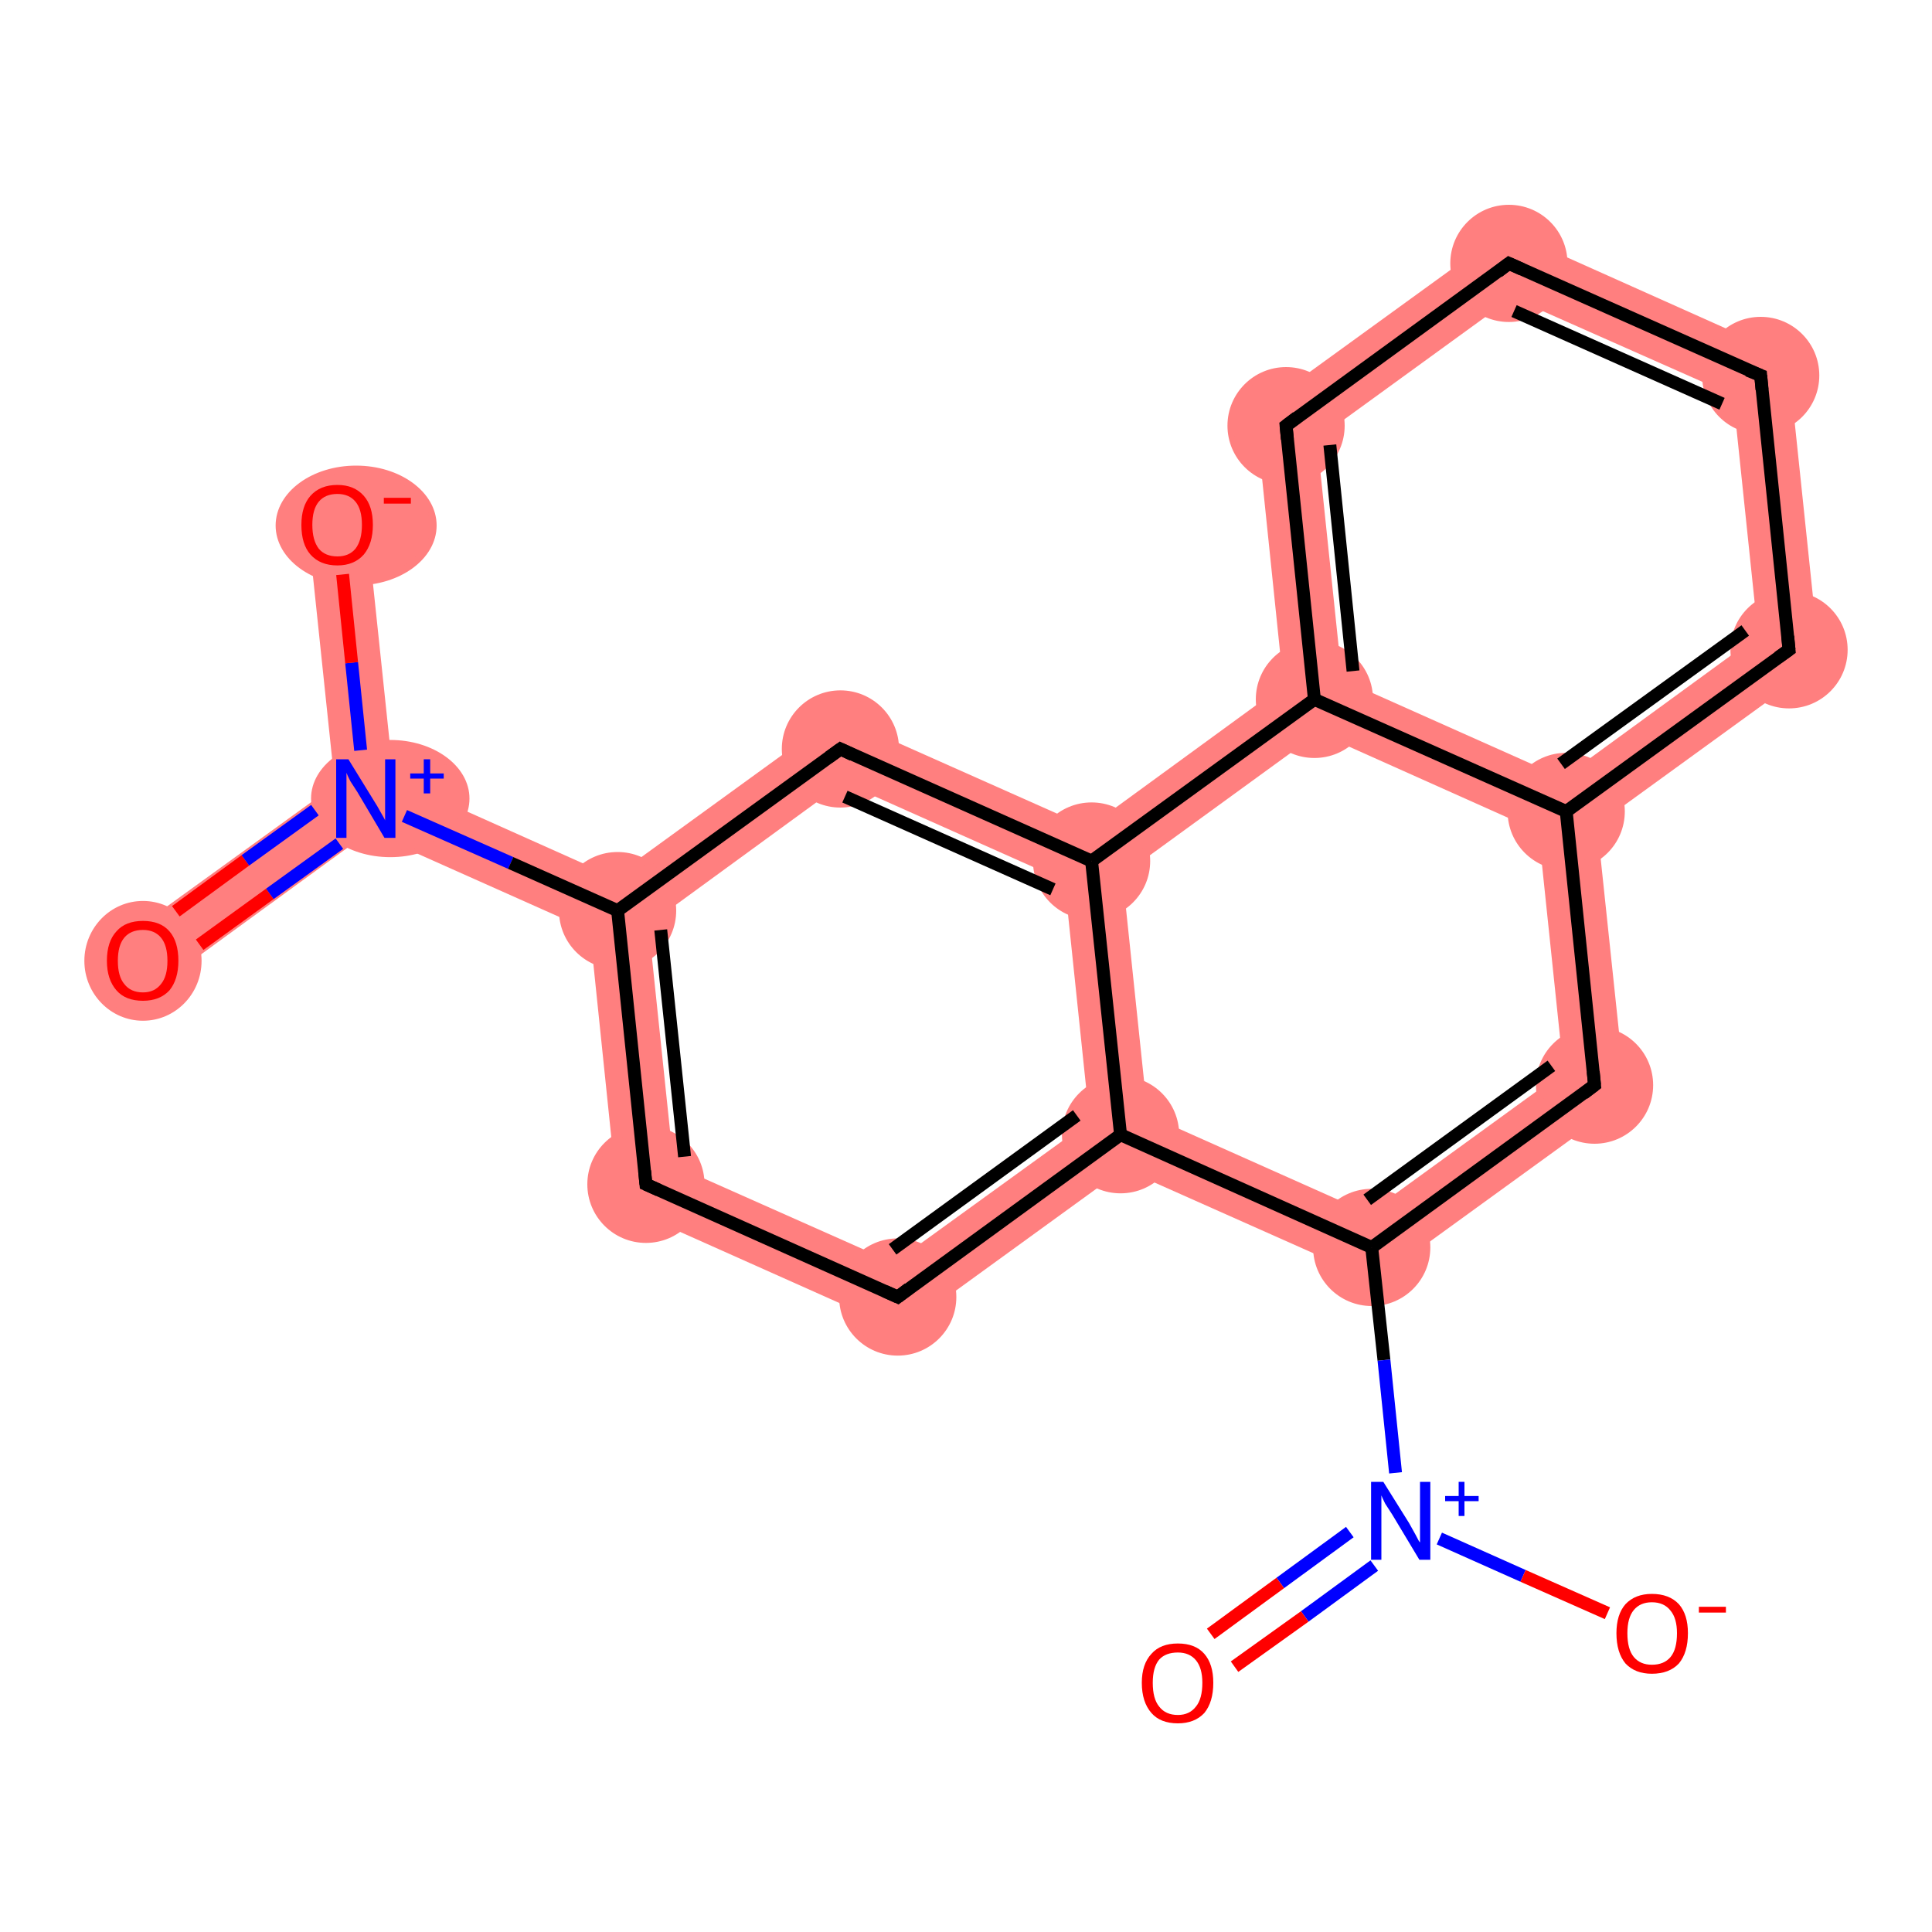 <?xml version='1.0' encoding='iso-8859-1'?>
<svg version='1.1' baseProfile='full'
              xmlns='http://www.w3.org/2000/svg'
                      xmlns:rdkit='http://www.rdkit.org/xml'
                      xmlns:xlink='http://www.w3.org/1999/xlink'
                  xml:space='preserve'
width='300px' height='300px' viewBox='0 0 300 300'>
<!-- END OF HEADER -->
<rect style='opacity:1.0;fill:#FFFFFF;stroke:none' width='300.0' height='300.0' x='0.0' y='0.0'> </rect>
<path class='bond-0 atom-0 atom-1' d='M 52.0,121.9 L 56.8,124.0 L 57.3,129.2 L 24.9,152.8 L 19.5,145.4 Z' style='fill:#FF7F7F;fill-rule:evenodd;fill-opacity:1;stroke:#FF7F7F;stroke-width:0.0px;stroke-linecap:butt;stroke-linejoin:miter;stroke-opacity:1;' />
<path class='bond-1 atom-1 atom-2' d='M 56.9,81.0 L 61.1,120.9 L 56.8,124.0 L 52.0,121.9 L 47.8,81.9 Z' style='fill:#FF7F7F;fill-rule:evenodd;fill-opacity:1;stroke:#FF7F7F;stroke-width:0.0px;stroke-linecap:butt;stroke-linejoin:miter;stroke-opacity:1;' />
<path class='bond-2 atom-1 atom-3' d='M 61.1,120.9 L 95.3,136.2 L 95.9,141.4 L 91.6,144.5 L 57.3,129.2 L 56.8,124.0 Z' style='fill:#FF7F7F;fill-rule:evenodd;fill-opacity:1;stroke:#FF7F7F;stroke-width:0.0px;stroke-linecap:butt;stroke-linejoin:miter;stroke-opacity:1;' />
<path class='bond-3 atom-3 atom-4' d='M 95.9,141.4 L 100.7,143.6 L 104.6,180.9 L 96.0,187.0 L 91.6,144.5 Z' style='fill:#FF7F7F;fill-rule:evenodd;fill-opacity:1;stroke:#FF7F7F;stroke-width:0.0px;stroke-linecap:butt;stroke-linejoin:miter;stroke-opacity:1;' />
<path class='bond-19 atom-3 atom-19' d='M 129.9,111.1 L 131.0,121.5 L 100.7,143.6 L 95.9,141.4 L 95.3,136.2 Z' style='fill:#FF7F7F;fill-rule:evenodd;fill-opacity:1;stroke:#FF7F7F;stroke-width:0.0px;stroke-linecap:butt;stroke-linejoin:miter;stroke-opacity:1;' />
<path class='bond-4 atom-4 atom-5' d='M 104.6,180.9 L 138.8,196.1 L 139.9,206.6 L 96.0,187.0 Z' style='fill:#FF7F7F;fill-rule:evenodd;fill-opacity:1;stroke:#FF7F7F;stroke-width:0.0px;stroke-linecap:butt;stroke-linejoin:miter;stroke-opacity:1;' />
<path class='bond-5 atom-5 atom-6' d='M 169.2,174.1 L 174.0,176.2 L 174.5,181.5 L 139.9,206.6 L 138.8,196.1 Z' style='fill:#FF7F7F;fill-rule:evenodd;fill-opacity:1;stroke:#FF7F7F;stroke-width:0.0px;stroke-linecap:butt;stroke-linejoin:miter;stroke-opacity:1;' />
<path class='bond-6 atom-6 atom-7' d='M 178.2,173.1 L 212.5,188.4 L 213.6,198.9 L 174.5,181.5 L 174.0,176.2 Z' style='fill:#FF7F7F;fill-rule:evenodd;fill-opacity:1;stroke:#FF7F7F;stroke-width:0.0px;stroke-linecap:butt;stroke-linejoin:miter;stroke-opacity:1;' />
<path class='bond-20 atom-6 atom-18' d='M 169.5,133.7 L 174.3,135.9 L 178.2,173.1 L 174.0,176.2 L 169.2,174.1 L 165.3,136.8 Z' style='fill:#FF7F7F;fill-rule:evenodd;fill-opacity:1;stroke:#FF7F7F;stroke-width:0.0px;stroke-linecap:butt;stroke-linejoin:miter;stroke-opacity:1;' />
<path class='bond-10 atom-7 atom-11' d='M 242.8,166.4 L 252.5,170.7 L 213.6,198.9 L 212.5,188.4 Z' style='fill:#FF7F7F;fill-rule:evenodd;fill-opacity:1;stroke:#FF7F7F;stroke-width:0.0px;stroke-linecap:butt;stroke-linejoin:miter;stroke-opacity:1;' />
<path class='bond-11 atom-11 atom-12' d='M 243.2,126.0 L 248.0,128.1 L 252.5,170.7 L 242.8,166.4 L 238.9,129.1 Z' style='fill:#FF7F7F;fill-rule:evenodd;fill-opacity:1;stroke:#FF7F7F;stroke-width:0.0px;stroke-linecap:butt;stroke-linejoin:miter;stroke-opacity:1;' />
<path class='bond-12 atom-12 atom-13' d='M 273.0,98.7 L 282.6,103.0 L 248.0,128.1 L 243.2,126.0 L 242.7,120.8 Z' style='fill:#FF7F7F;fill-rule:evenodd;fill-opacity:1;stroke:#FF7F7F;stroke-width:0.0px;stroke-linecap:butt;stroke-linejoin:miter;stroke-opacity:1;' />
<path class='bond-21 atom-12 atom-17' d='M 208.4,105.5 L 242.7,120.8 L 243.2,126.0 L 238.9,129.1 L 204.7,113.8 L 204.1,108.6 Z' style='fill:#FF7F7F;fill-rule:evenodd;fill-opacity:1;stroke:#FF7F7F;stroke-width:0.0px;stroke-linecap:butt;stroke-linejoin:miter;stroke-opacity:1;' />
<path class='bond-13 atom-13 atom-14' d='M 277.6,55.3 L 282.6,103.0 L 273.0,98.7 L 269.1,61.4 Z' style='fill:#FF7F7F;fill-rule:evenodd;fill-opacity:1;stroke:#FF7F7F;stroke-width:0.0px;stroke-linecap:butt;stroke-linejoin:miter;stroke-opacity:1;' />
<path class='bond-14 atom-14 atom-15' d='M 233.8,35.7 L 277.6,55.3 L 269.1,61.4 L 234.8,46.2 Z' style='fill:#FF7F7F;fill-rule:evenodd;fill-opacity:1;stroke:#FF7F7F;stroke-width:0.0px;stroke-linecap:butt;stroke-linejoin:miter;stroke-opacity:1;' />
<path class='bond-15 atom-15 atom-16' d='M 233.8,35.7 L 234.8,46.2 L 204.5,68.2 L 194.9,63.9 Z' style='fill:#FF7F7F;fill-rule:evenodd;fill-opacity:1;stroke:#FF7F7F;stroke-width:0.0px;stroke-linecap:butt;stroke-linejoin:miter;stroke-opacity:1;' />
<path class='bond-16 atom-16 atom-17' d='M 194.9,63.9 L 204.5,68.2 L 208.4,105.5 L 204.1,108.6 L 199.3,106.4 Z' style='fill:#FF7F7F;fill-rule:evenodd;fill-opacity:1;stroke:#FF7F7F;stroke-width:0.0px;stroke-linecap:butt;stroke-linejoin:miter;stroke-opacity:1;' />
<path class='bond-17 atom-17 atom-18' d='M 199.3,106.4 L 204.1,108.6 L 204.7,113.8 L 174.3,135.9 L 169.5,133.7 L 169.0,128.5 Z' style='fill:#FF7F7F;fill-rule:evenodd;fill-opacity:1;stroke:#FF7F7F;stroke-width:0.0px;stroke-linecap:butt;stroke-linejoin:miter;stroke-opacity:1;' />
<path class='bond-18 atom-18 atom-19' d='M 129.9,111.1 L 169.0,128.5 L 169.5,133.7 L 165.3,136.8 L 131.0,121.5 Z' style='fill:#FF7F7F;fill-rule:evenodd;fill-opacity:1;stroke:#FF7F7F;stroke-width:0.0px;stroke-linecap:butt;stroke-linejoin:miter;stroke-opacity:1;' />
<ellipse cx='22.2' cy='149.2' rx='8.6' ry='8.8' class='atom-0'  style='fill:#FF7F7F;fill-rule:evenodd;stroke:#FF7F7F;stroke-width:1.0px;stroke-linecap:butt;stroke-linejoin:miter;stroke-opacity:1' />
<ellipse cx='60.6' cy='124.0' rx='11.8' ry='8.6' class='atom-1'  style='fill:#FF7F7F;fill-rule:evenodd;stroke:#FF7F7F;stroke-width:1.0px;stroke-linecap:butt;stroke-linejoin:miter;stroke-opacity:1' />
<ellipse cx='55.3' cy='81.6' rx='12.0' ry='8.8' class='atom-2'  style='fill:#FF7F7F;fill-rule:evenodd;stroke:#FF7F7F;stroke-width:1.0px;stroke-linecap:butt;stroke-linejoin:miter;stroke-opacity:1' />
<ellipse cx='95.9' cy='141.4' rx='8.6' ry='8.6' class='atom-3'  style='fill:#FF7F7F;fill-rule:evenodd;stroke:#FF7F7F;stroke-width:1.0px;stroke-linecap:butt;stroke-linejoin:miter;stroke-opacity:1' />
<ellipse cx='100.3' cy='183.9' rx='8.6' ry='8.6' class='atom-4'  style='fill:#FF7F7F;fill-rule:evenodd;stroke:#FF7F7F;stroke-width:1.0px;stroke-linecap:butt;stroke-linejoin:miter;stroke-opacity:1' />
<ellipse cx='139.4' cy='201.4' rx='8.6' ry='8.6' class='atom-5'  style='fill:#FF7F7F;fill-rule:evenodd;stroke:#FF7F7F;stroke-width:1.0px;stroke-linecap:butt;stroke-linejoin:miter;stroke-opacity:1' />
<ellipse cx='174.0' cy='176.2' rx='8.6' ry='8.6' class='atom-6'  style='fill:#FF7F7F;fill-rule:evenodd;stroke:#FF7F7F;stroke-width:1.0px;stroke-linecap:butt;stroke-linejoin:miter;stroke-opacity:1' />
<ellipse cx='213.0' cy='193.7' rx='8.6' ry='8.6' class='atom-7'  style='fill:#FF7F7F;fill-rule:evenodd;stroke:#FF7F7F;stroke-width:1.0px;stroke-linecap:butt;stroke-linejoin:miter;stroke-opacity:1' />
<ellipse cx='247.6' cy='168.5' rx='8.6' ry='8.6' class='atom-11'  style='fill:#FF7F7F;fill-rule:evenodd;stroke:#FF7F7F;stroke-width:1.0px;stroke-linecap:butt;stroke-linejoin:miter;stroke-opacity:1' />
<ellipse cx='243.2' cy='126.0' rx='8.6' ry='8.6' class='atom-12'  style='fill:#FF7F7F;fill-rule:evenodd;stroke:#FF7F7F;stroke-width:1.0px;stroke-linecap:butt;stroke-linejoin:miter;stroke-opacity:1' />
<ellipse cx='277.8' cy='100.9' rx='8.6' ry='8.6' class='atom-13'  style='fill:#FF7F7F;fill-rule:evenodd;stroke:#FF7F7F;stroke-width:1.0px;stroke-linecap:butt;stroke-linejoin:miter;stroke-opacity:1' />
<ellipse cx='273.4' cy='58.3' rx='8.6' ry='8.6' class='atom-14'  style='fill:#FF7F7F;fill-rule:evenodd;stroke:#FF7F7F;stroke-width:1.0px;stroke-linecap:butt;stroke-linejoin:miter;stroke-opacity:1' />
<ellipse cx='234.3' cy='40.9' rx='8.6' ry='8.6' class='atom-15'  style='fill:#FF7F7F;fill-rule:evenodd;stroke:#FF7F7F;stroke-width:1.0px;stroke-linecap:butt;stroke-linejoin:miter;stroke-opacity:1' />
<ellipse cx='199.7' cy='66.1' rx='8.6' ry='8.6' class='atom-16'  style='fill:#FF7F7F;fill-rule:evenodd;stroke:#FF7F7F;stroke-width:1.0px;stroke-linecap:butt;stroke-linejoin:miter;stroke-opacity:1' />
<ellipse cx='204.1' cy='108.6' rx='8.6' ry='8.6' class='atom-17'  style='fill:#FF7F7F;fill-rule:evenodd;stroke:#FF7F7F;stroke-width:1.0px;stroke-linecap:butt;stroke-linejoin:miter;stroke-opacity:1' />
<ellipse cx='169.5' cy='133.7' rx='8.6' ry='8.6' class='atom-18'  style='fill:#FF7F7F;fill-rule:evenodd;stroke:#FF7F7F;stroke-width:1.0px;stroke-linecap:butt;stroke-linejoin:miter;stroke-opacity:1' />
<ellipse cx='130.5' cy='116.3' rx='8.6' ry='8.6' class='atom-19'  style='fill:#FF7F7F;fill-rule:evenodd;stroke:#FF7F7F;stroke-width:1.0px;stroke-linecap:butt;stroke-linejoin:miter;stroke-opacity:1' />
<path class='bond-0 atom-0 atom-1' d='M 27.3,141.5 L 38.1,133.6' style='fill:none;fill-rule:evenodd;stroke:#FF0000;stroke-width:2.0px;stroke-linecap:butt;stroke-linejoin:miter;stroke-opacity:1' />
<path class='bond-0 atom-0 atom-1' d='M 38.1,133.6 L 48.9,125.8' style='fill:none;fill-rule:evenodd;stroke:#0000FF;stroke-width:2.0px;stroke-linecap:butt;stroke-linejoin:miter;stroke-opacity:1' />
<path class='bond-0 atom-0 atom-1' d='M 31.0,146.7 L 41.9,138.8' style='fill:none;fill-rule:evenodd;stroke:#FF0000;stroke-width:2.0px;stroke-linecap:butt;stroke-linejoin:miter;stroke-opacity:1' />
<path class='bond-0 atom-0 atom-1' d='M 41.9,138.8 L 52.7,131.0' style='fill:none;fill-rule:evenodd;stroke:#0000FF;stroke-width:2.0px;stroke-linecap:butt;stroke-linejoin:miter;stroke-opacity:1' />
<path class='bond-1 atom-1 atom-2' d='M 56.0,116.5 L 54.6,102.9' style='fill:none;fill-rule:evenodd;stroke:#0000FF;stroke-width:2.0px;stroke-linecap:butt;stroke-linejoin:miter;stroke-opacity:1' />
<path class='bond-1 atom-1 atom-2' d='M 54.6,102.9 L 53.2,89.2' style='fill:none;fill-rule:evenodd;stroke:#FF0000;stroke-width:2.0px;stroke-linecap:butt;stroke-linejoin:miter;stroke-opacity:1' />
<path class='bond-2 atom-1 atom-3' d='M 62.8,126.7 L 79.3,134.0' style='fill:none;fill-rule:evenodd;stroke:#0000FF;stroke-width:2.0px;stroke-linecap:butt;stroke-linejoin:miter;stroke-opacity:1' />
<path class='bond-2 atom-1 atom-3' d='M 79.3,134.0 L 95.9,141.4' style='fill:none;fill-rule:evenodd;stroke:#000000;stroke-width:2.0px;stroke-linecap:butt;stroke-linejoin:miter;stroke-opacity:1' />
<path class='bond-3 atom-3 atom-4' d='M 95.9,141.4 L 100.3,183.9' style='fill:none;fill-rule:evenodd;stroke:#000000;stroke-width:2.0px;stroke-linecap:butt;stroke-linejoin:miter;stroke-opacity:1' />
<path class='bond-3 atom-3 atom-4' d='M 102.6,144.4 L 106.3,179.6' style='fill:none;fill-rule:evenodd;stroke:#000000;stroke-width:2.0px;stroke-linecap:butt;stroke-linejoin:miter;stroke-opacity:1' />
<path class='bond-4 atom-4 atom-5' d='M 100.3,183.9 L 139.4,201.4' style='fill:none;fill-rule:evenodd;stroke:#000000;stroke-width:2.0px;stroke-linecap:butt;stroke-linejoin:miter;stroke-opacity:1' />
<path class='bond-5 atom-5 atom-6' d='M 139.4,201.4 L 174.0,176.2' style='fill:none;fill-rule:evenodd;stroke:#000000;stroke-width:2.0px;stroke-linecap:butt;stroke-linejoin:miter;stroke-opacity:1' />
<path class='bond-5 atom-5 atom-6' d='M 138.6,194.0 L 167.2,173.2' style='fill:none;fill-rule:evenodd;stroke:#000000;stroke-width:2.0px;stroke-linecap:butt;stroke-linejoin:miter;stroke-opacity:1' />
<path class='bond-6 atom-6 atom-7' d='M 174.0,176.2 L 213.0,193.7' style='fill:none;fill-rule:evenodd;stroke:#000000;stroke-width:2.0px;stroke-linecap:butt;stroke-linejoin:miter;stroke-opacity:1' />
<path class='bond-7 atom-7 atom-8' d='M 213.0,193.7 L 214.9,211.2' style='fill:none;fill-rule:evenodd;stroke:#000000;stroke-width:2.0px;stroke-linecap:butt;stroke-linejoin:miter;stroke-opacity:1' />
<path class='bond-7 atom-7 atom-8' d='M 214.9,211.2 L 216.7,228.7' style='fill:none;fill-rule:evenodd;stroke:#0000FF;stroke-width:2.0px;stroke-linecap:butt;stroke-linejoin:miter;stroke-opacity:1' />
<path class='bond-8 atom-8 atom-9' d='M 209.6,237.9 L 198.8,245.8' style='fill:none;fill-rule:evenodd;stroke:#0000FF;stroke-width:2.0px;stroke-linecap:butt;stroke-linejoin:miter;stroke-opacity:1' />
<path class='bond-8 atom-8 atom-9' d='M 198.8,245.8 L 188.0,253.7' style='fill:none;fill-rule:evenodd;stroke:#FF0000;stroke-width:2.0px;stroke-linecap:butt;stroke-linejoin:miter;stroke-opacity:1' />
<path class='bond-8 atom-8 atom-9' d='M 213.4,243.1 L 202.6,251.0' style='fill:none;fill-rule:evenodd;stroke:#0000FF;stroke-width:2.0px;stroke-linecap:butt;stroke-linejoin:miter;stroke-opacity:1' />
<path class='bond-8 atom-8 atom-9' d='M 202.6,251.0 L 191.7,258.8' style='fill:none;fill-rule:evenodd;stroke:#FF0000;stroke-width:2.0px;stroke-linecap:butt;stroke-linejoin:miter;stroke-opacity:1' />
<path class='bond-9 atom-8 atom-10' d='M 223.5,238.9 L 236.5,244.7' style='fill:none;fill-rule:evenodd;stroke:#0000FF;stroke-width:2.0px;stroke-linecap:butt;stroke-linejoin:miter;stroke-opacity:1' />
<path class='bond-9 atom-8 atom-10' d='M 236.5,244.7 L 249.6,250.5' style='fill:none;fill-rule:evenodd;stroke:#FF0000;stroke-width:2.0px;stroke-linecap:butt;stroke-linejoin:miter;stroke-opacity:1' />
<path class='bond-10 atom-7 atom-11' d='M 213.0,193.7 L 247.6,168.5' style='fill:none;fill-rule:evenodd;stroke:#000000;stroke-width:2.0px;stroke-linecap:butt;stroke-linejoin:miter;stroke-opacity:1' />
<path class='bond-10 atom-7 atom-11' d='M 212.3,186.3 L 240.9,165.5' style='fill:none;fill-rule:evenodd;stroke:#000000;stroke-width:2.0px;stroke-linecap:butt;stroke-linejoin:miter;stroke-opacity:1' />
<path class='bond-11 atom-11 atom-12' d='M 247.6,168.5 L 243.2,126.0' style='fill:none;fill-rule:evenodd;stroke:#000000;stroke-width:2.0px;stroke-linecap:butt;stroke-linejoin:miter;stroke-opacity:1' />
<path class='bond-12 atom-12 atom-13' d='M 243.2,126.0 L 277.8,100.9' style='fill:none;fill-rule:evenodd;stroke:#000000;stroke-width:2.0px;stroke-linecap:butt;stroke-linejoin:miter;stroke-opacity:1' />
<path class='bond-12 atom-12 atom-13' d='M 242.4,118.6 L 271.0,97.9' style='fill:none;fill-rule:evenodd;stroke:#000000;stroke-width:2.0px;stroke-linecap:butt;stroke-linejoin:miter;stroke-opacity:1' />
<path class='bond-13 atom-13 atom-14' d='M 277.8,100.9 L 273.4,58.3' style='fill:none;fill-rule:evenodd;stroke:#000000;stroke-width:2.0px;stroke-linecap:butt;stroke-linejoin:miter;stroke-opacity:1' />
<path class='bond-14 atom-14 atom-15' d='M 273.4,58.3 L 234.3,40.9' style='fill:none;fill-rule:evenodd;stroke:#000000;stroke-width:2.0px;stroke-linecap:butt;stroke-linejoin:miter;stroke-opacity:1' />
<path class='bond-14 atom-14 atom-15' d='M 267.4,62.7 L 235.1,48.3' style='fill:none;fill-rule:evenodd;stroke:#000000;stroke-width:2.0px;stroke-linecap:butt;stroke-linejoin:miter;stroke-opacity:1' />
<path class='bond-15 atom-15 atom-16' d='M 234.3,40.9 L 199.7,66.1' style='fill:none;fill-rule:evenodd;stroke:#000000;stroke-width:2.0px;stroke-linecap:butt;stroke-linejoin:miter;stroke-opacity:1' />
<path class='bond-16 atom-16 atom-17' d='M 199.7,66.1 L 204.1,108.6' style='fill:none;fill-rule:evenodd;stroke:#000000;stroke-width:2.0px;stroke-linecap:butt;stroke-linejoin:miter;stroke-opacity:1' />
<path class='bond-16 atom-16 atom-17' d='M 206.5,69.1 L 210.1,104.2' style='fill:none;fill-rule:evenodd;stroke:#000000;stroke-width:2.0px;stroke-linecap:butt;stroke-linejoin:miter;stroke-opacity:1' />
<path class='bond-17 atom-17 atom-18' d='M 204.1,108.6 L 169.5,133.7' style='fill:none;fill-rule:evenodd;stroke:#000000;stroke-width:2.0px;stroke-linecap:butt;stroke-linejoin:miter;stroke-opacity:1' />
<path class='bond-18 atom-18 atom-19' d='M 169.5,133.7 L 130.5,116.3' style='fill:none;fill-rule:evenodd;stroke:#000000;stroke-width:2.0px;stroke-linecap:butt;stroke-linejoin:miter;stroke-opacity:1' />
<path class='bond-18 atom-18 atom-19' d='M 163.5,138.1 L 131.2,123.7' style='fill:none;fill-rule:evenodd;stroke:#000000;stroke-width:2.0px;stroke-linecap:butt;stroke-linejoin:miter;stroke-opacity:1' />
<path class='bond-19 atom-19 atom-3' d='M 130.5,116.3 L 95.9,141.4' style='fill:none;fill-rule:evenodd;stroke:#000000;stroke-width:2.0px;stroke-linecap:butt;stroke-linejoin:miter;stroke-opacity:1' />
<path class='bond-20 atom-18 atom-6' d='M 169.5,133.7 L 174.0,176.2' style='fill:none;fill-rule:evenodd;stroke:#000000;stroke-width:2.0px;stroke-linecap:butt;stroke-linejoin:miter;stroke-opacity:1' />
<path class='bond-21 atom-17 atom-12' d='M 204.1,108.6 L 243.2,126.0' style='fill:none;fill-rule:evenodd;stroke:#000000;stroke-width:2.0px;stroke-linecap:butt;stroke-linejoin:miter;stroke-opacity:1' />
<path d='M 100.1,181.8 L 100.3,183.9 L 102.3,184.8' style='fill:none;stroke:#000000;stroke-width:2.0px;stroke-linecap:butt;stroke-linejoin:miter;stroke-opacity:1;' />
<path d='M 137.4,200.5 L 139.4,201.4 L 141.1,200.1' style='fill:none;stroke:#000000;stroke-width:2.0px;stroke-linecap:butt;stroke-linejoin:miter;stroke-opacity:1;' />
<path d='M 245.9,169.8 L 247.6,168.5 L 247.4,166.4' style='fill:none;stroke:#000000;stroke-width:2.0px;stroke-linecap:butt;stroke-linejoin:miter;stroke-opacity:1;' />
<path d='M 276.1,102.1 L 277.8,100.9 L 277.6,98.8' style='fill:none;stroke:#000000;stroke-width:2.0px;stroke-linecap:butt;stroke-linejoin:miter;stroke-opacity:1;' />
<path d='M 273.6,60.5 L 273.4,58.3 L 271.4,57.5' style='fill:none;stroke:#000000;stroke-width:2.0px;stroke-linecap:butt;stroke-linejoin:miter;stroke-opacity:1;' />
<path d='M 236.3,41.8 L 234.3,40.9 L 232.6,42.2' style='fill:none;stroke:#000000;stroke-width:2.0px;stroke-linecap:butt;stroke-linejoin:miter;stroke-opacity:1;' />
<path d='M 201.4,64.8 L 199.7,66.1 L 199.9,68.2' style='fill:none;stroke:#000000;stroke-width:2.0px;stroke-linecap:butt;stroke-linejoin:miter;stroke-opacity:1;' />
<path d='M 132.4,117.2 L 130.5,116.3 L 128.7,117.6' style='fill:none;stroke:#000000;stroke-width:2.0px;stroke-linecap:butt;stroke-linejoin:miter;stroke-opacity:1;' />
<path class='atom-0' d='M 16.6 149.2
Q 16.6 146.2, 18.1 144.6
Q 19.5 143.0, 22.2 143.0
Q 24.9 143.0, 26.3 144.6
Q 27.7 146.2, 27.7 149.2
Q 27.7 152.1, 26.3 153.8
Q 24.8 155.4, 22.2 155.4
Q 19.5 155.4, 18.1 153.8
Q 16.6 152.1, 16.6 149.2
M 22.2 154.1
Q 24.0 154.1, 25.0 152.8
Q 26.0 151.6, 26.0 149.2
Q 26.0 146.8, 25.0 145.6
Q 24.0 144.4, 22.2 144.4
Q 20.3 144.4, 19.3 145.6
Q 18.3 146.8, 18.3 149.2
Q 18.3 151.6, 19.3 152.8
Q 20.3 154.1, 22.2 154.1
' fill='#FF0000'/>
<path class='atom-1' d='M 54.1 117.9
L 58.1 124.4
Q 58.5 125.0, 59.1 126.1
Q 59.8 127.3, 59.8 127.4
L 59.8 117.9
L 61.4 117.9
L 61.4 130.1
L 59.7 130.1
L 55.5 123.0
Q 55.0 122.2, 54.4 121.3
Q 53.9 120.3, 53.8 120.0
L 53.8 130.1
L 52.2 130.1
L 52.2 117.9
L 54.1 117.9
' fill='#0000FF'/>
<path class='atom-1' d='M 63.7 120.1
L 65.8 120.1
L 65.8 117.9
L 66.8 117.9
L 66.8 120.1
L 68.9 120.1
L 68.9 120.9
L 66.8 120.9
L 66.8 123.2
L 65.8 123.2
L 65.8 120.9
L 63.7 120.9
L 63.7 120.1
' fill='#0000FF'/>
<path class='atom-2' d='M 46.8 81.5
Q 46.8 78.6, 48.2 77.0
Q 49.7 75.3, 52.4 75.3
Q 55.0 75.3, 56.5 77.0
Q 57.9 78.6, 57.9 81.5
Q 57.9 84.4, 56.5 86.1
Q 55.0 87.8, 52.4 87.8
Q 49.7 87.8, 48.2 86.1
Q 46.8 84.5, 46.8 81.5
M 52.4 86.4
Q 54.2 86.4, 55.2 85.2
Q 56.2 83.9, 56.2 81.5
Q 56.2 79.1, 55.2 77.9
Q 54.2 76.7, 52.4 76.7
Q 50.5 76.7, 49.5 77.9
Q 48.5 79.1, 48.5 81.5
Q 48.5 83.9, 49.5 85.2
Q 50.5 86.4, 52.4 86.4
' fill='#FF0000'/>
<path class='atom-2' d='M 59.6 77.3
L 63.8 77.3
L 63.8 78.2
L 59.6 78.2
L 59.6 77.3
' fill='#FF0000'/>
<path class='atom-8' d='M 214.8 230.1
L 218.8 236.5
Q 219.2 237.2, 219.8 238.3
Q 220.4 239.5, 220.5 239.5
L 220.5 230.1
L 222.1 230.1
L 222.1 242.2
L 220.4 242.2
L 216.2 235.2
Q 215.7 234.4, 215.1 233.5
Q 214.6 232.5, 214.5 232.2
L 214.5 242.2
L 212.9 242.2
L 212.9 230.1
L 214.8 230.1
' fill='#0000FF'/>
<path class='atom-8' d='M 224.4 232.3
L 226.5 232.3
L 226.5 230.1
L 227.4 230.1
L 227.4 232.3
L 229.6 232.3
L 229.6 233.1
L 227.4 233.1
L 227.4 235.4
L 226.5 235.4
L 226.5 233.1
L 224.4 233.1
L 224.4 232.3
' fill='#0000FF'/>
<path class='atom-9' d='M 177.3 261.3
Q 177.3 258.4, 178.8 256.8
Q 180.2 255.2, 182.9 255.2
Q 185.6 255.2, 187.0 256.8
Q 188.4 258.4, 188.4 261.3
Q 188.4 264.3, 187.0 266.0
Q 185.5 267.6, 182.9 267.6
Q 180.2 267.6, 178.8 266.0
Q 177.3 264.3, 177.3 261.3
M 182.9 266.3
Q 184.7 266.3, 185.7 265.0
Q 186.7 263.8, 186.7 261.3
Q 186.7 259.0, 185.7 257.8
Q 184.7 256.6, 182.9 256.6
Q 181.0 256.6, 180.0 257.7
Q 179.0 258.9, 179.0 261.3
Q 179.0 263.8, 180.0 265.0
Q 181.0 266.3, 182.9 266.3
' fill='#FF0000'/>
<path class='atom-10' d='M 251.0 253.6
Q 251.0 250.7, 252.4 249.1
Q 253.9 247.5, 256.5 247.5
Q 259.2 247.5, 260.7 249.1
Q 262.1 250.7, 262.1 253.6
Q 262.1 256.6, 260.7 258.3
Q 259.2 259.9, 256.5 259.9
Q 253.9 259.9, 252.4 258.3
Q 251.0 256.6, 251.0 253.6
M 256.5 258.5
Q 258.4 258.5, 259.4 257.3
Q 260.4 256.1, 260.4 253.6
Q 260.4 251.3, 259.4 250.1
Q 258.4 248.8, 256.5 248.8
Q 254.7 248.8, 253.7 250.0
Q 252.7 251.2, 252.7 253.6
Q 252.7 256.1, 253.7 257.3
Q 254.7 258.5, 256.5 258.5
' fill='#FF0000'/>
<path class='atom-10' d='M 263.8 249.5
L 268.0 249.5
L 268.0 250.4
L 263.8 250.4
L 263.8 249.5
' fill='#FF0000'/>
</svg>
